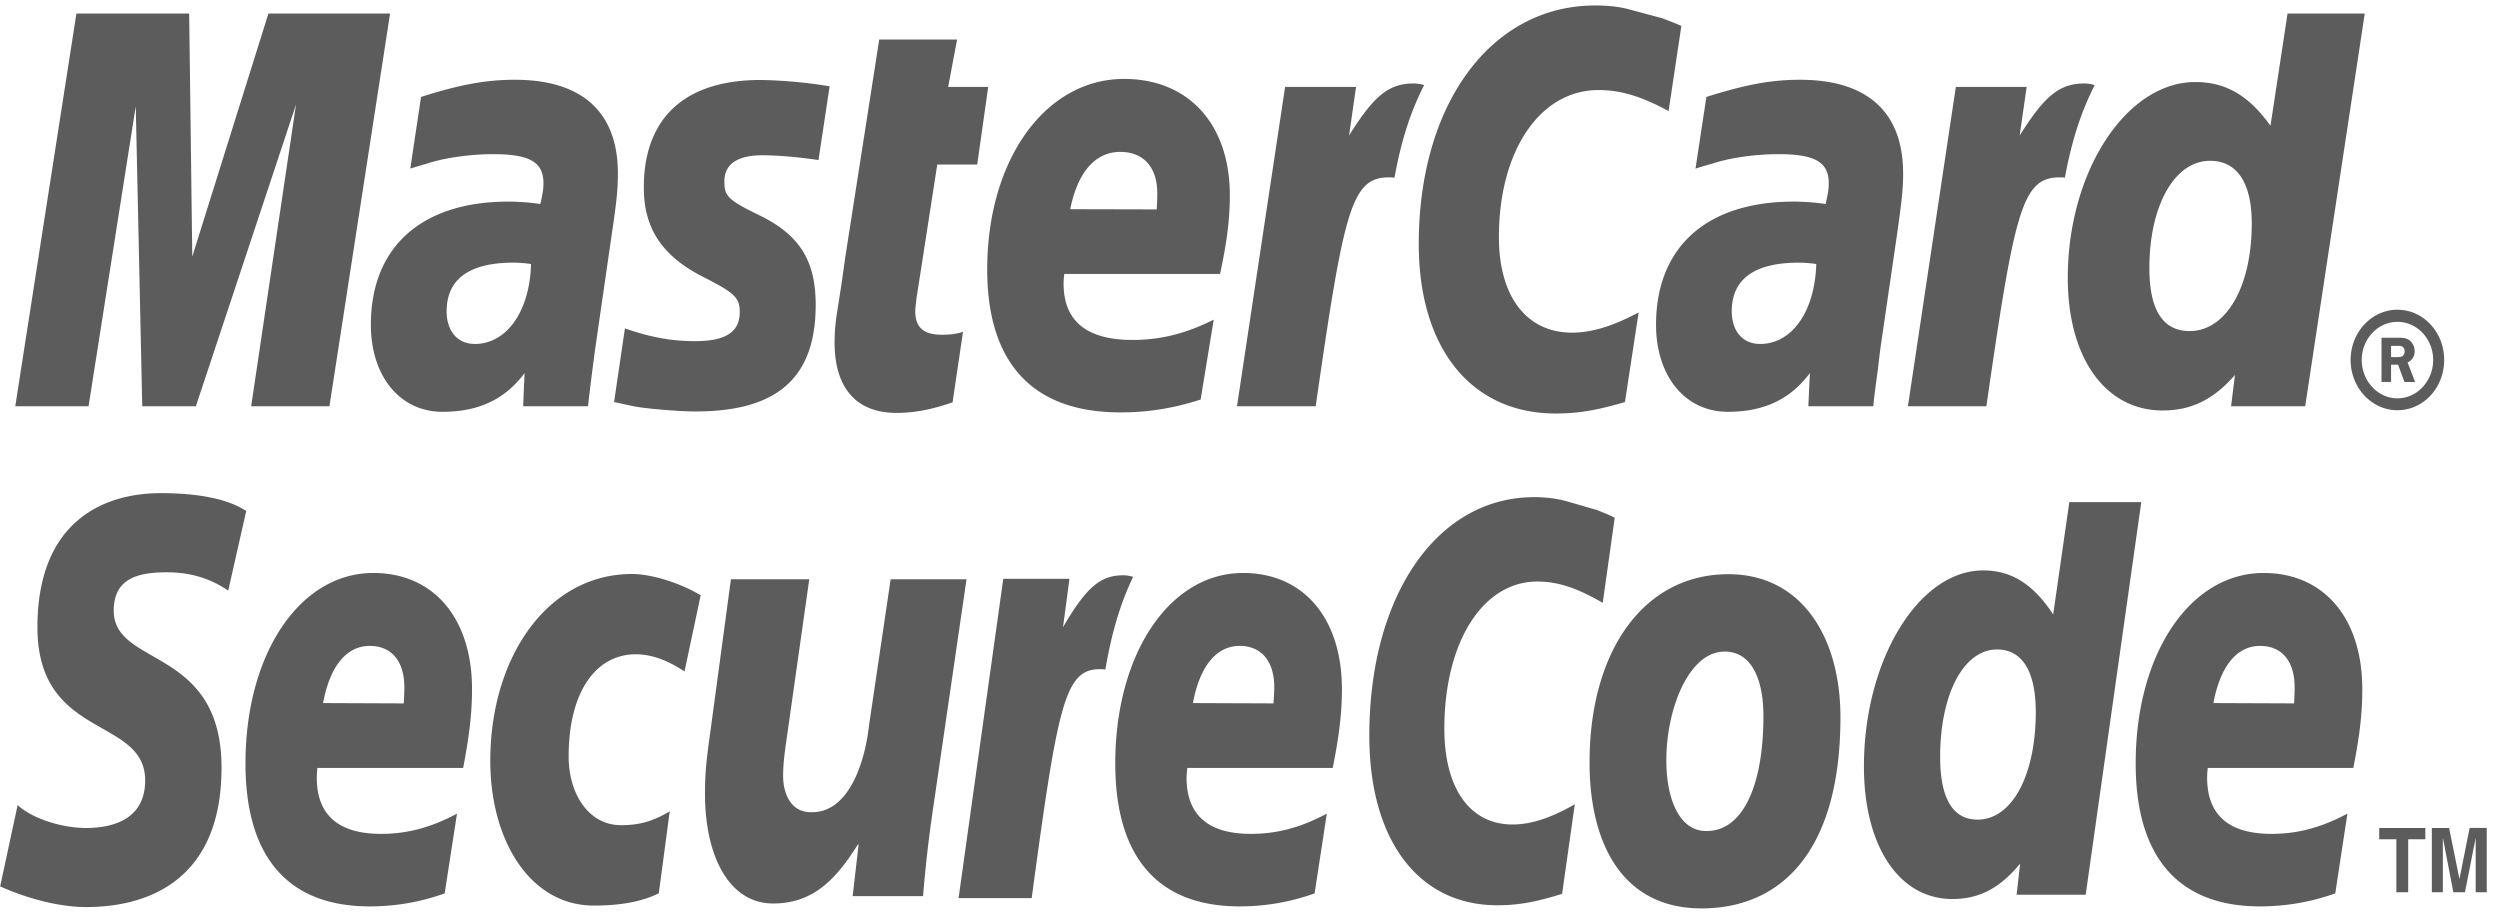 <svg height="31" viewBox="0 0 84 31" width="84" xmlns="http://www.w3.org/2000/svg"><g fill="#333" fill-rule="evenodd" opacity=".8"><path d="m78.981 12.095c0-.933.709-1.688 1.573-1.688.87 0 1.57.755 1.57 1.688 0 .934-.7 1.689-1.57 1.689-.864 0-1.573-.755-1.573-1.69zm1.573 1.289c.661 0 1.2-.58 1.2-1.29 0-.706-.539-1.28-1.2-1.28-.658 0-1.2.574-1.2 1.28 0 .71.542 1.29 1.2 1.29zm-.214-.55h-.322v-1.486h.584c.119 0 .252.007.354.082a.466.466 0 0 1 .176.373.396.396 0 0 1 -.237.375l.252.657h-.358l-.213-.583h-.236v.583zm0-.835h.18c.066 0 .142.002.197-.03.055-.037.08-.11.08-.173 0-.056-.032-.123-.08-.15-.048-.033-.145-.025-.2-.025h-.177zm-23.846-11.128-.43 2.862c-.935-.508-1.623-.707-2.357-.707-1.959 0-3.344 2.034-3.344 4.937 0 2.006.93 3.214 2.46 3.214.649 0 1.362-.213 2.235-.68l-.46 3.012c-.965.284-1.595.385-2.325.385-2.838 0-4.603-2.186-4.603-5.695 0-4.72 2.439-8.015 5.927-8.015.45 0 .853.045 1.18.142l1.085.29c.323.13.396.15.632.255zm-8.734 1.962a1.417 1.417 0 0 0 -.269-.028c-.867 0-1.357.469-2.162 1.747l.234-1.63h-2.384l-1.616 10.728h2.644c.946-6.558 1.188-7.69 2.455-7.69.078 0 .085 0 .193.01.234-1.292.554-2.243.995-3.11l-.09-.028zm-15.754 10.687c-.715.243-1.28.353-1.888.353-1.343 0-2.076-.835-2.076-2.36 0-.299.022-.621.075-.962l.163-1.046.12-.854 1.142-7.322h2.616l-.3 1.592h1.346l-.37 2.608h-1.342l-.695 4.478c-.024.198-.044.344-.044.445 0 .55.274.795.896.795.304 0 .532-.033.708-.1l-.35 2.373zm-10.373-7.206c0 1.354.611 2.29 1.994 2.99 1.06.539 1.228.696 1.228 1.184 0 .667-.47.975-1.506.975-.78 0-1.51-.133-2.352-.43l-.364 2.476.119.025.483.105c.155.034.384.064.686.097.627.06 1.109.089 1.449.089 2.76 0 4.037-1.139 4.037-3.582 0-1.469-.532-2.337-1.847-2.987-1.098-.534-1.222-.66-1.222-1.158 0-.582.435-.881 1.28-.881.516 0 1.215.062 1.883.16l.374-2.478a16.094 16.094 0 0 0 -2.308-.212c-2.93 0-3.945 1.647-3.934 3.627zm55.821 7.336h-2.49l.13-1.05c-.725.83-1.47 1.192-2.431 1.192-1.925 0-3.186-1.77-3.186-4.453 0-3.57 1.96-6.582 4.287-6.582 1.023 0 1.796.452 2.524 1.469l.573-3.77h2.594l-2.001 13.195zm-3.884-2.526c1.23 0 2.089-1.49 2.089-3.614 0-1.364-.49-2.107-1.4-2.107-1.192 0-2.04 1.498-2.04 3.609 0 1.405.456 2.112 1.351 2.112zm-33.229 2.301c-.9.29-1.77.435-2.703.431-2.935 0-4.468-1.65-4.468-4.803 0-3.687 1.95-6.401 4.601-6.401 2.162 0 3.551 1.521 3.551 3.905 0 .79-.093 1.56-.328 2.647h-5.232a2.178 2.178 0 0 0 -.025.332c0 1.254.782 1.886 2.314 1.886.938 0 1.784-.208 2.73-.682zm-1.476-6.389c.015-.224.019-.407.019-.543 0-.877-.464-1.389-1.246-1.389-.835 0-1.433.684-1.678 1.925zm-27.796 6.614h-2.63l1.507-10.137-3.365 10.137h-1.802l-.218-10.08-1.586 10.08h-2.462l2.054-13.194h3.789l.104 8.165 2.558-8.165h4.088zm6.774-4.779a4.31 4.31 0 0 0 -.59-.046c-1.49 0-2.246.554-2.246 1.638 0 .668.372 1.094.946 1.094 1.07 0 1.846-1.094 1.89-2.686zm1.914 4.78h-2.18l.048-1.114c-.664.888-1.551 1.3-2.757 1.3-1.43 0-2.407-1.196-2.407-2.923 0-2.62 1.706-4.14 4.624-4.14.298 0 .68.023 1.07.08.083-.356.105-.509.105-.697 0-.709-.457-.977-1.69-.977-.745 0-1.6.115-2.189.306l-.365.108-.23.07.361-2.407c1.314-.416 2.18-.577 3.154-.577 2.261 0 3.46 1.09 3.46 3.146 0 .534-.039.93-.218 2.128l-.55 3.802-.09.686-.068.547-.046.374zm41.27-4.78a4.255 4.255 0 0 0 -.585-.046c-1.497 0-2.255.554-2.255 1.638 0 .668.376 1.094.95 1.094 1.076 0 1.843-1.094 1.89-2.686zm1.915 4.78h-2.182l.051-1.114c-.664.888-1.553 1.3-2.757 1.3-1.43 0-2.411-1.196-2.411-2.923 0-2.62 1.705-4.14 4.629-4.14.296 0 .68.023 1.07.08.08-.356.104-.509.104-.697 0-.709-.458-.977-1.69-.977-.75 0-1.601.115-2.185.306l-.375.108-.227.07.366-2.407c1.315-.416 2.179-.577 3.147-.577 2.264 0 3.463 1.09 3.463 3.146 0 .534-.045.93-.216 2.128l-.555 3.802-.081.686-.074.547-.048.374zm7.351-10.818a1.287 1.287 0 0 0 -.265-.028c-.864 0-1.358.469-2.167 1.747l.235-1.63h-2.38l-1.61 10.729h2.636c.946-6.558 1.195-7.69 2.454-7.69.081 0 .076-.008.184.01.238-1.292.56-2.243 1.002-3.11l-.09-.028z"/><path d="m59.251 24.056c0 2.433-.737 3.865-1.9 3.865-.848.027-1.362-.939-1.362-2.383 0-1.708.751-3.645 1.957-3.645.97 0 1.305 1.05 1.305 2.163zm2.588.045c0-2.703-1.308-4.808-3.767-4.808-2.83 0-4.663 2.56-4.663 6.326 0 2.698 1.083 4.903 3.763 4.903 2.704 0 4.667-1.956 4.667-6.42zm-7.584-6.706-.403 2.86c-.874-.505-1.51-.715-2.199-.715-1.839 0-3.123 2.043-3.123 4.946 0 2.005.86 3.217 2.293 3.217.61 0 1.28-.213 2.09-.68l-.426 3.01c-.91.286-1.503.384-2.178.384-2.65 0-4.3-2.187-4.3-5.696 0-4.722 2.278-8.017 5.54-8.017.422 0 .796.055 1.105.142l1.007.292c.31.126.375.148.594.257zm-16.272 1.965a.944.944 0 0 0 -.252-.03c-.798 0-1.266.47-2.014 1.744l.217-1.627h-2.224l-1.502 10.73h2.457c.884-6.564 1.118-7.693 2.296-7.693.07 0 .077 0 .18.012.221-1.298.52-2.25.933-3.118l-.09-.018zm32.097 10.703h-2.323l.12-1.048c-.675.826-1.378 1.192-2.277 1.192-1.79 0-2.972-1.774-2.972-4.456 0-3.563 1.835-6.585 4.004-6.585.957 0 1.684.462 2.355 1.479l.542-3.773h2.418l-1.868 13.19zm-3.634-2.524c1.158 0 1.956-1.49 1.956-3.616 0-1.367-.456-2.101-1.301-2.101-1.118 0-1.912 1.491-1.912 3.61 0 1.397.426 2.107 1.257 2.107zm-51.505 2.479a7.42 7.42 0 0 1 -2.517.437c-2.744 0-4.176-1.652-4.176-4.805 0-3.682 1.822-6.398 4.295-6.398 2.025 0 3.317 1.518 3.317 3.902 0 .788-.088 1.56-.298 2.648h-4.898c-.015.16-.02.24-.02.333 0 1.251.734 1.883 2.159 1.883.878 0 1.672-.21 2.552-.68zm-1.374-6.384c.012-.226.019-.407.019-.545 0-.875-.432-1.387-1.162-1.387-.785 0-1.343.689-1.568 1.921zm30.604 6.384a7.45 7.45 0 0 1 -2.518.437c-2.75 0-4.18-1.652-4.18-4.805 0-3.682 1.824-6.398 4.295-6.398 2.026 0 3.321 1.518 3.321 3.902 0 .788-.091 1.56-.309 2.648h-4.887c-.015.16-.024.24-.024.333 0 1.251.732 1.883 2.157 1.883.879 0 1.675-.21 2.555-.68zm-1.381-6.384c.016-.226.025-.407.025-.545 0-.875-.435-1.387-1.162-1.387-.785 0-1.343.689-1.57 1.921zm35.674 6.384a7.506 7.506 0 0 1 -2.525.437c-2.744 0-4.18-1.652-4.18-4.805 0-3.682 1.827-6.398 4.299-6.398 2.025 0 3.315 1.518 3.315 3.902 0 .788-.084 1.56-.302 2.648h-4.891c-.017.16-.02.24-.02.333 0 1.251.734 1.883 2.159 1.883.879 0 1.671-.21 2.554-.68l-.408 2.68zm-1.382-6.384c.011-.226.018-.407.018-.545 0-.875-.43-1.387-1.161-1.387-.785 0-1.34.689-1.568 1.921zm-69.414-3.789c-.482-.329-1.133-.616-2.053-.616-.994 0-1.793.21-1.793 1.29 0 1.906 3.622 1.194 3.622 5.276 0 3.718-2.39 4.682-4.553 4.682-.962 0-2.07-.325-2.885-.695l.587-2.732c.493.457 1.486.77 2.298.77.774 0 1.987-.216 1.987-1.596 0-2.16-3.62-1.357-3.62-5.148 0-3.468 2.114-4.507 4.154-4.507 1.15 0 2.228.172 2.861.602zm14.468 10.169c-.506.25-1.183.413-2.182.413-2.148 0-3.48-2.192-3.48-4.861 0-3.494 1.927-6.28 4.762-6.28.619 0 1.563.273 2.307.714l-.543 2.562c-.527-.353-1.076-.578-1.641-.578-1.314 0-2.252 1.23-2.252 3.433 0 1.268.68 2.309 1.756 2.309.64 0 1.09-.138 1.641-.467zm9.192-2.686a43.18 43.18 0 0 0 -.313 2.782h-2.366l.2-1.735h-.024c-.741 1.18-1.508 1.982-2.847 1.982-1.485 0-2.29-1.596-2.29-3.68 0-.72.044-1.125.201-2.247l.67-4.966h2.632l-.706 4.981c-.071.535-.172 1.066-.172 1.62 0 .627.28 1.262.99 1.223 1.079 0 1.716-1.348 1.897-2.92l.726-4.904h2.549zm49.588 2.652h-.398v-1.78h-.576v-.38h1.55v.38h-.576zm2.639 0h-.372v-1.806h-.005l-.355 1.806h-.39l-.347-1.806h-.006v1.806h-.37v-2.16h.58l.345 1.703h.005l.34-1.704h.575z"/></g></svg>